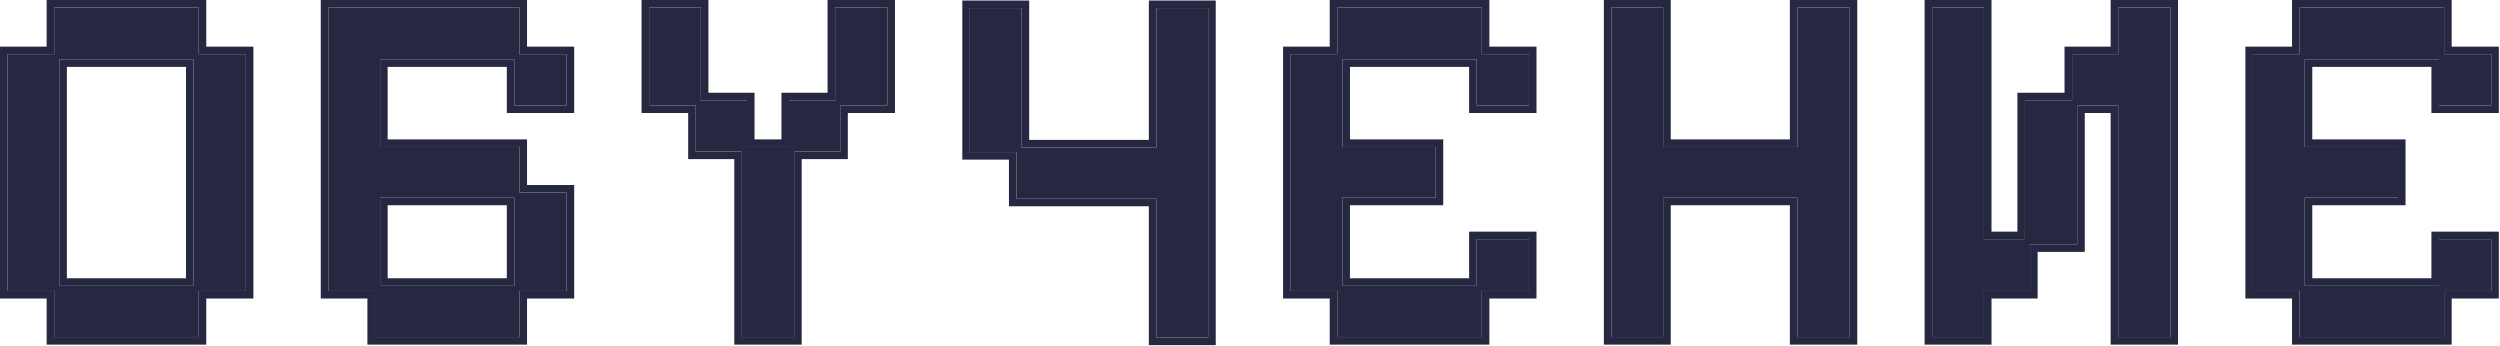 <svg width="722" height="100" viewBox="0 0 722 100" fill="none" xmlns="http://www.w3.org/2000/svg">
<path d="M664.123 97.347V84.027H650.655V15.651H664.123V2.183H705.859V15.651H719.475V30.451H704.379V17.131H665.603V42.439H692.539V57.091H665.603V82.547H704.379V69.079H719.475V84.027H705.859V97.347H664.123Z" fill="#252840"/>
<path d="M558.016 97.347V2.183H572.964V69.079H584.804V28.971H598.42V15.651H611.74V2.183H626.836V97.347H611.74V30.451H599.9V70.559H586.284V84.027H572.964V97.347H558.016Z" fill="#252840"/>
<path d="M465.377 97.347V2.183H480.325V42.439H519.101V2.183H534.197V97.347H519.101V57.091H480.325V97.347H465.377Z" fill="#252840"/>
<path d="M386.206 97.347V84.027H372.738V15.651H386.206V2.183H427.942V15.651H441.558V30.451H426.462V17.131H387.686V42.439H414.622V57.091H387.686V82.547H426.462V69.079H441.558V84.027H427.942V97.347H386.206Z" fill="#252840"/>
<path d="M333.972 97.495V57.387H293.568V43.919H280.1V2.331H295.048V42.587H333.972V2.331H348.92V97.495H333.972Z" fill="#252840"/>
<path d="M214.249 97.347V43.771H200.929V30.451H187.461V2.183H202.409V28.971H215.729V42.439H227.865V28.971H241.185V2.183H256.281V30.451H242.665V43.771H229.345V97.347H214.249Z" fill="#252840"/>
<path d="M108.29 97.347V84.027H94.822V2.183H150.026V15.651H163.642V30.451H148.546V17.131H109.77V42.439H150.026V55.611H163.642V84.027H150.026V97.347H108.29ZM109.77 82.547H148.546V57.091H109.77V82.547Z" fill="#252840"/>
<path d="M15.652 97.347V84.027H2.184V15.651H15.652V2.183H57.388V15.651H71.004V84.027H57.388V97.347H15.652ZM17.132 82.547H55.908V17.131H17.132V82.547Z" fill="#252840"/>
<path fill-rule="evenodd" clip-rule="evenodd" d="M661.94 99.53V86.21H648.472V13.468H661.94V0H708.042V13.468H721.658V32.634H702.196V19.314H667.786V40.256H694.722V59.274H667.786V80.364H702.196V66.896H721.658V86.21H708.042V99.53H661.94ZM705.859 84.027H719.475V69.079H704.379V82.547H665.603V57.091H692.539V42.439H665.603V17.131H704.379V30.451H719.475V15.651H705.859V2.183H664.123V15.651H650.655V84.027H664.123V97.347H705.859V84.027Z" fill="#252840"/>
<path fill-rule="evenodd" clip-rule="evenodd" d="M555.832 99.53V0H575.146V66.896H582.62V26.788H596.236V13.468H609.556V0H629.018V99.53H609.556V32.634H602.082V72.742H588.466V86.21H575.146V99.53H555.832ZM572.963 84.027H586.283V70.559H599.899V30.451H611.739V97.347H626.835V2.183H611.739V15.651H598.419V28.971H584.803V69.079H572.963V2.183H558.015V97.347H572.963V84.027Z" fill="#252840"/>
<path fill-rule="evenodd" clip-rule="evenodd" d="M463.193 99.53V0H482.508V40.256H516.917V0H536.38V99.53H516.917V59.274H482.508V99.53H463.193ZM480.324 57.091H519.1V97.347H534.196V2.183H519.1V42.439H480.324V2.183H465.376V97.347H480.324V57.091Z" fill="#252840"/>
<path fill-rule="evenodd" clip-rule="evenodd" d="M384.023 99.53V86.21H370.555V13.468H384.023V0H430.125V13.468H443.741V32.634H424.279V19.314H389.869V40.256H416.805V59.274H389.869V80.364H424.279V66.896H443.741V86.21H430.125V99.53H384.023ZM427.942 84.027H441.558V69.079H426.462V82.547H387.686V57.091H414.622V42.439H387.686V17.131H426.462V30.451H441.558V15.651H427.942V2.183H386.206V15.651H372.738V84.027H386.206V97.347H427.942V84.027Z" fill="#252840"/>
<path fill-rule="evenodd" clip-rule="evenodd" d="M331.788 99.678V59.57H291.384V46.102H277.916V0.148H297.23V40.404H331.788V0.148H351.102V99.678H331.788ZM333.971 42.587H295.047V2.331H280.099V43.919H293.567V57.387H333.971V97.495H348.919V2.331H333.971V42.587Z" fill="#252840"/>
<path fill-rule="evenodd" clip-rule="evenodd" d="M212.065 99.53V45.954H198.745V32.634H185.277V0H204.592V26.788H217.912V40.256H225.681V26.788H239.001V0H258.464V32.634H244.848V45.954H231.528V99.53H212.065ZM229.344 43.771H242.664V30.451H256.28V2.183H241.184V28.971H227.864V42.439H215.728V28.971H202.408V2.183H187.46V30.451H200.928V43.771H214.248V97.347H229.344V43.771Z" fill="#252840"/>
<path fill-rule="evenodd" clip-rule="evenodd" d="M106.107 99.53V86.21H92.639V0H152.209V13.468H165.825V32.634H146.363V19.314H111.953V40.256H152.209V53.428H165.825V86.21H152.209V99.53H106.107ZM150.026 84.027H163.642V55.611H150.026V42.439H109.77V17.131H148.546V30.451H163.642V15.651H150.026V2.183H94.822V84.027H108.29V97.347H150.026V84.027ZM148.546 82.547V57.091H109.77V82.547H148.546ZM146.363 80.364V59.274H111.953V80.364H146.363Z" fill="#252840"/>
<path fill-rule="evenodd" clip-rule="evenodd" d="M13.468 99.53V86.21H0V13.468H13.468V0H59.57V13.468H73.186V86.21H59.57V99.53H13.468ZM57.387 84.027H71.003V15.651H57.387V2.183H15.651V15.651H2.183V84.027H15.651V97.347H57.387V84.027ZM55.907 82.547V17.131H17.131V82.547H55.907ZM53.724 80.364V19.314H19.314V80.364H53.724Z" fill="#252840"/>
</svg>
